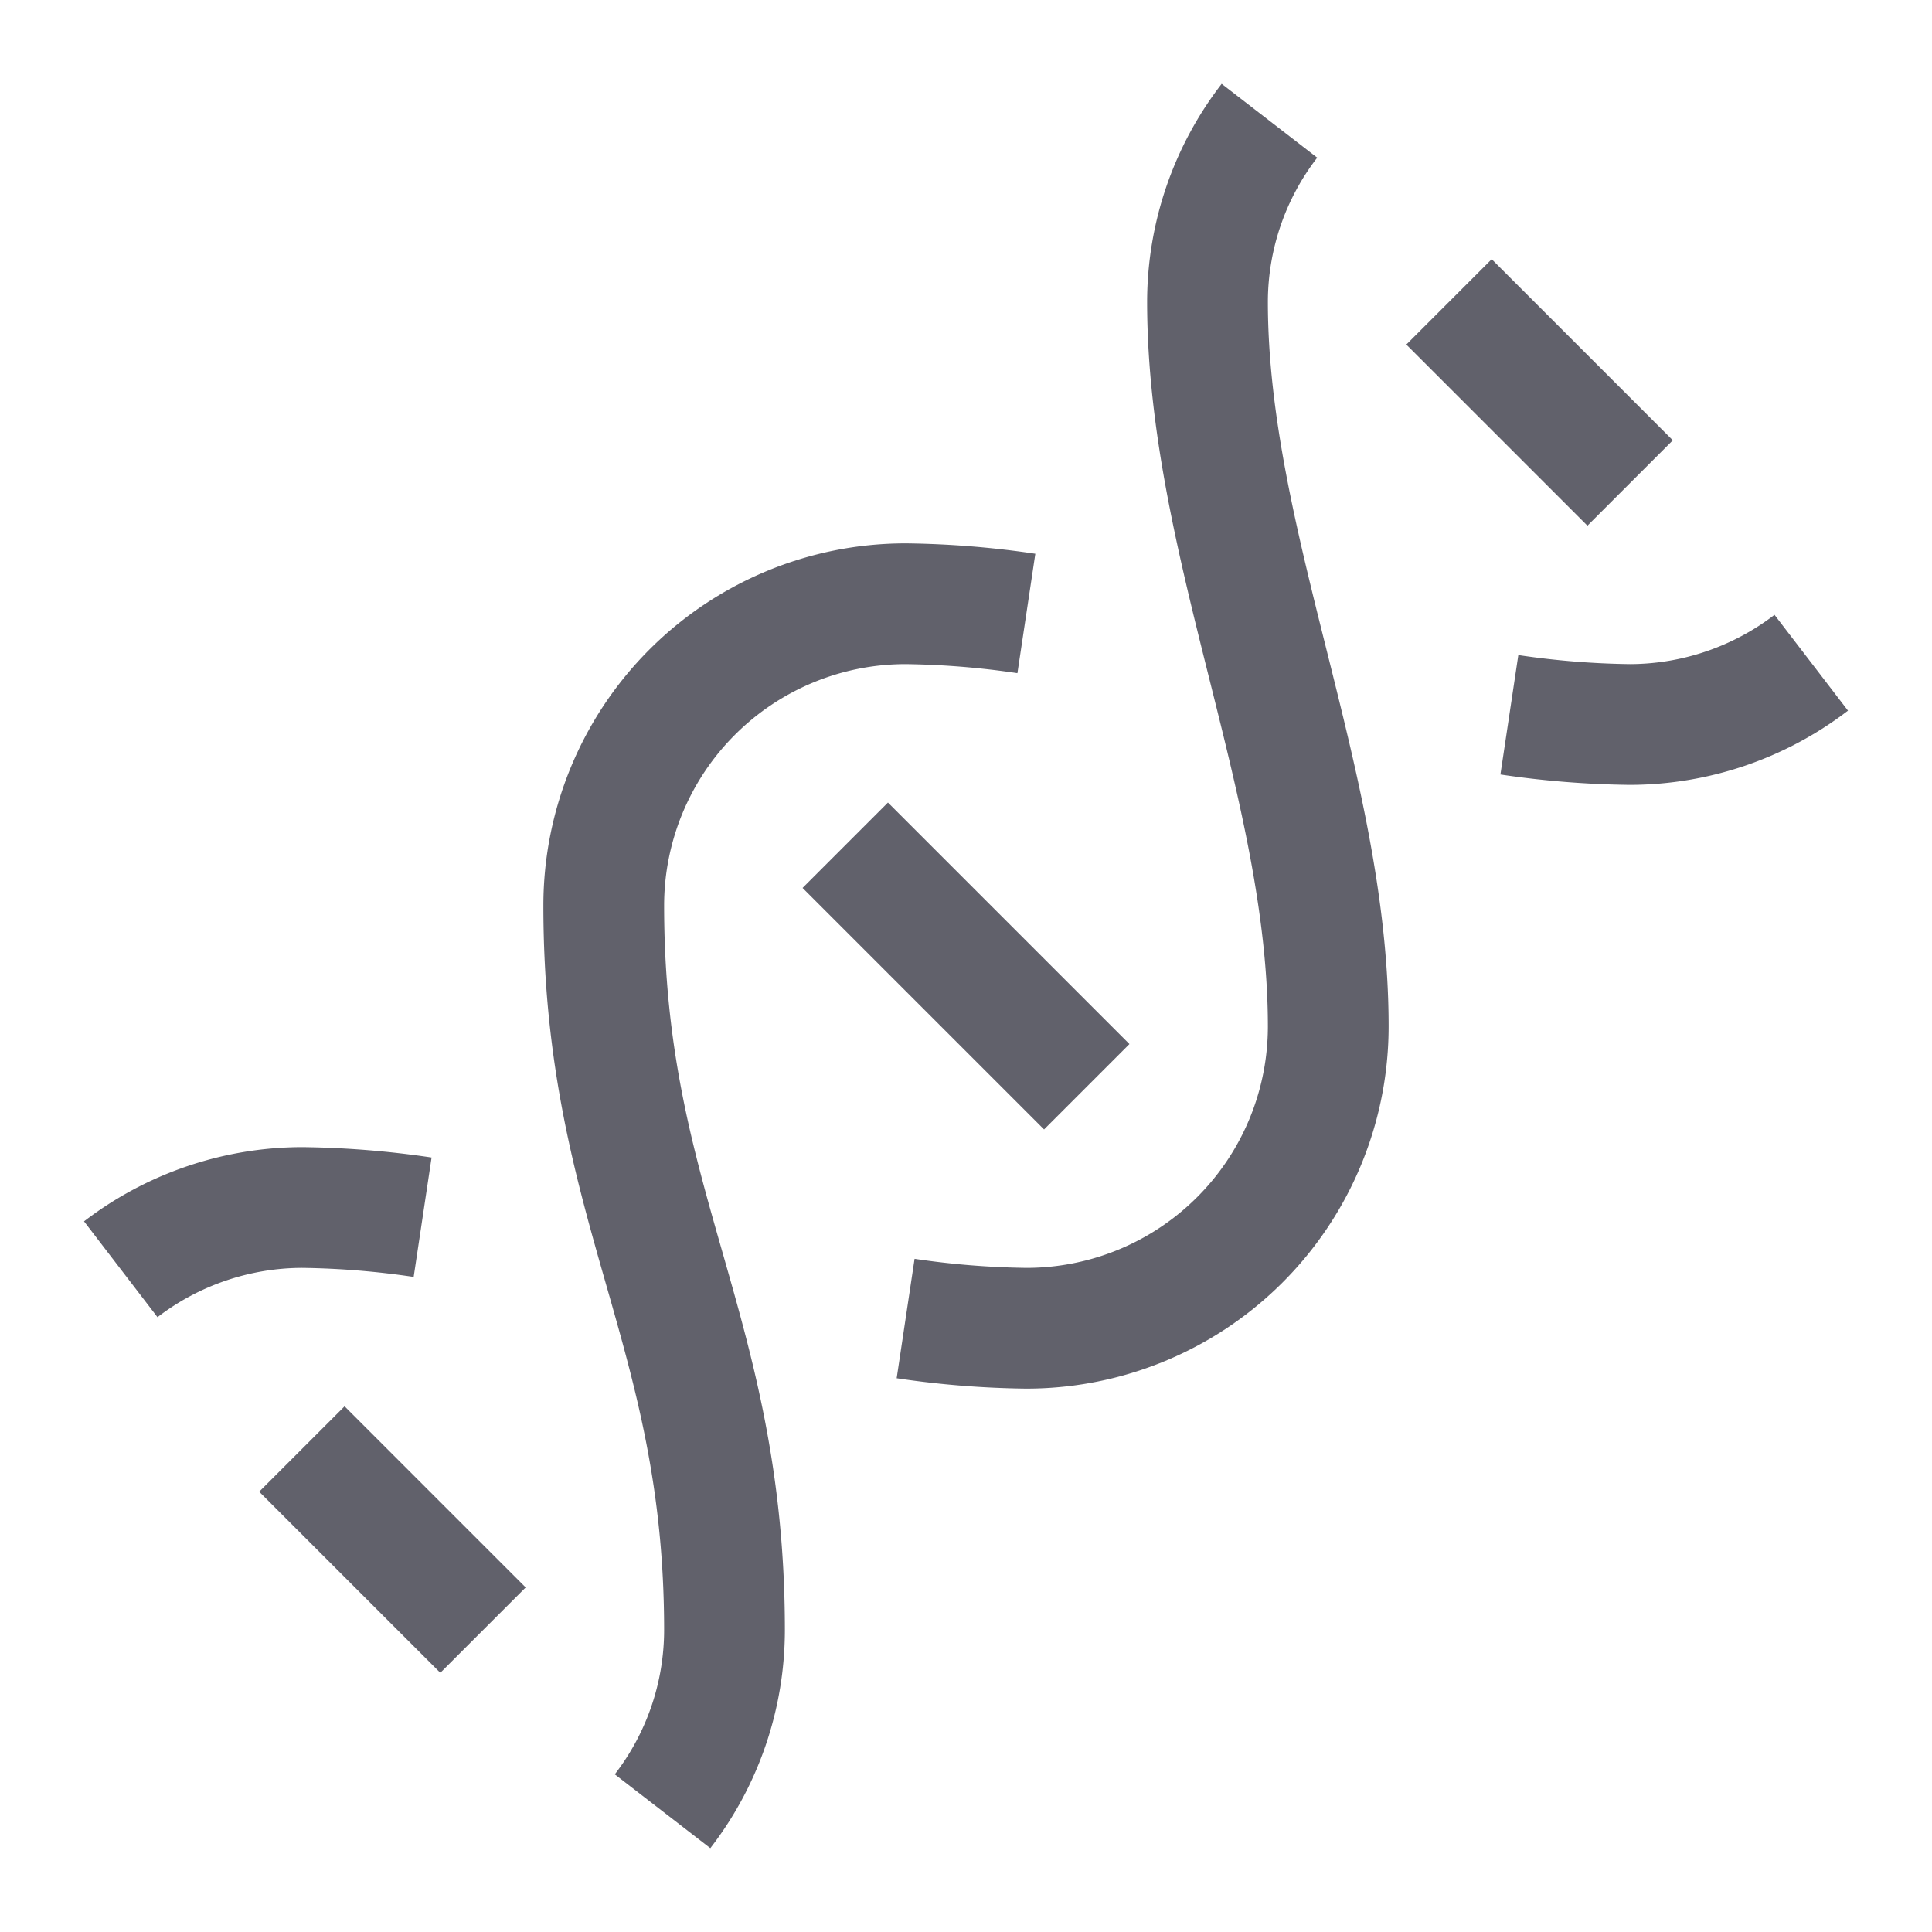 <svg xmlns="http://www.w3.org/2000/svg" height="32" width="32" viewBox="0 0 32 32"><line x1="18" y1="18" x2="14" y2="14" fill="none" stroke="#61616b" stroke-width="2" data-color="color-2"></line><line x1="8" y1="27" x2="5" y2="24" fill="none" stroke="#61616b" stroke-width="2" data-color="color-2"></line><line x1="24" y1="5" x2="27" y2="8" fill="none" stroke="#61616b" stroke-width="2" data-color="color-2"></line><path d="M15,21.839A14.651,14.651,0,0,0,17,22a5,5,0,0,0,5-5c0-4-2-8-2-12a4.916,4.916,0,0,1,1.026-3" fill="none" stroke="#61616b" stroke-width="2"></path><path d="M7,20.161A14.651,14.651,0,0,0,5,20a4.956,4.956,0,0,0-3,1.023" fill="none" stroke="#61616b" stroke-width="2"></path><path d="M17,10.161A14.651,14.651,0,0,0,15,10a5,5,0,0,0-5,5c0,5,2,7,2,12a4.916,4.916,0,0,1-1.026,3" fill="none" stroke="#61616b" stroke-width="2"></path><path d="M25,11.839A14.651,14.651,0,0,0,27,12a4.956,4.956,0,0,0,3-1.023" fill="none" stroke="#61616b" stroke-width="2"></path></svg>